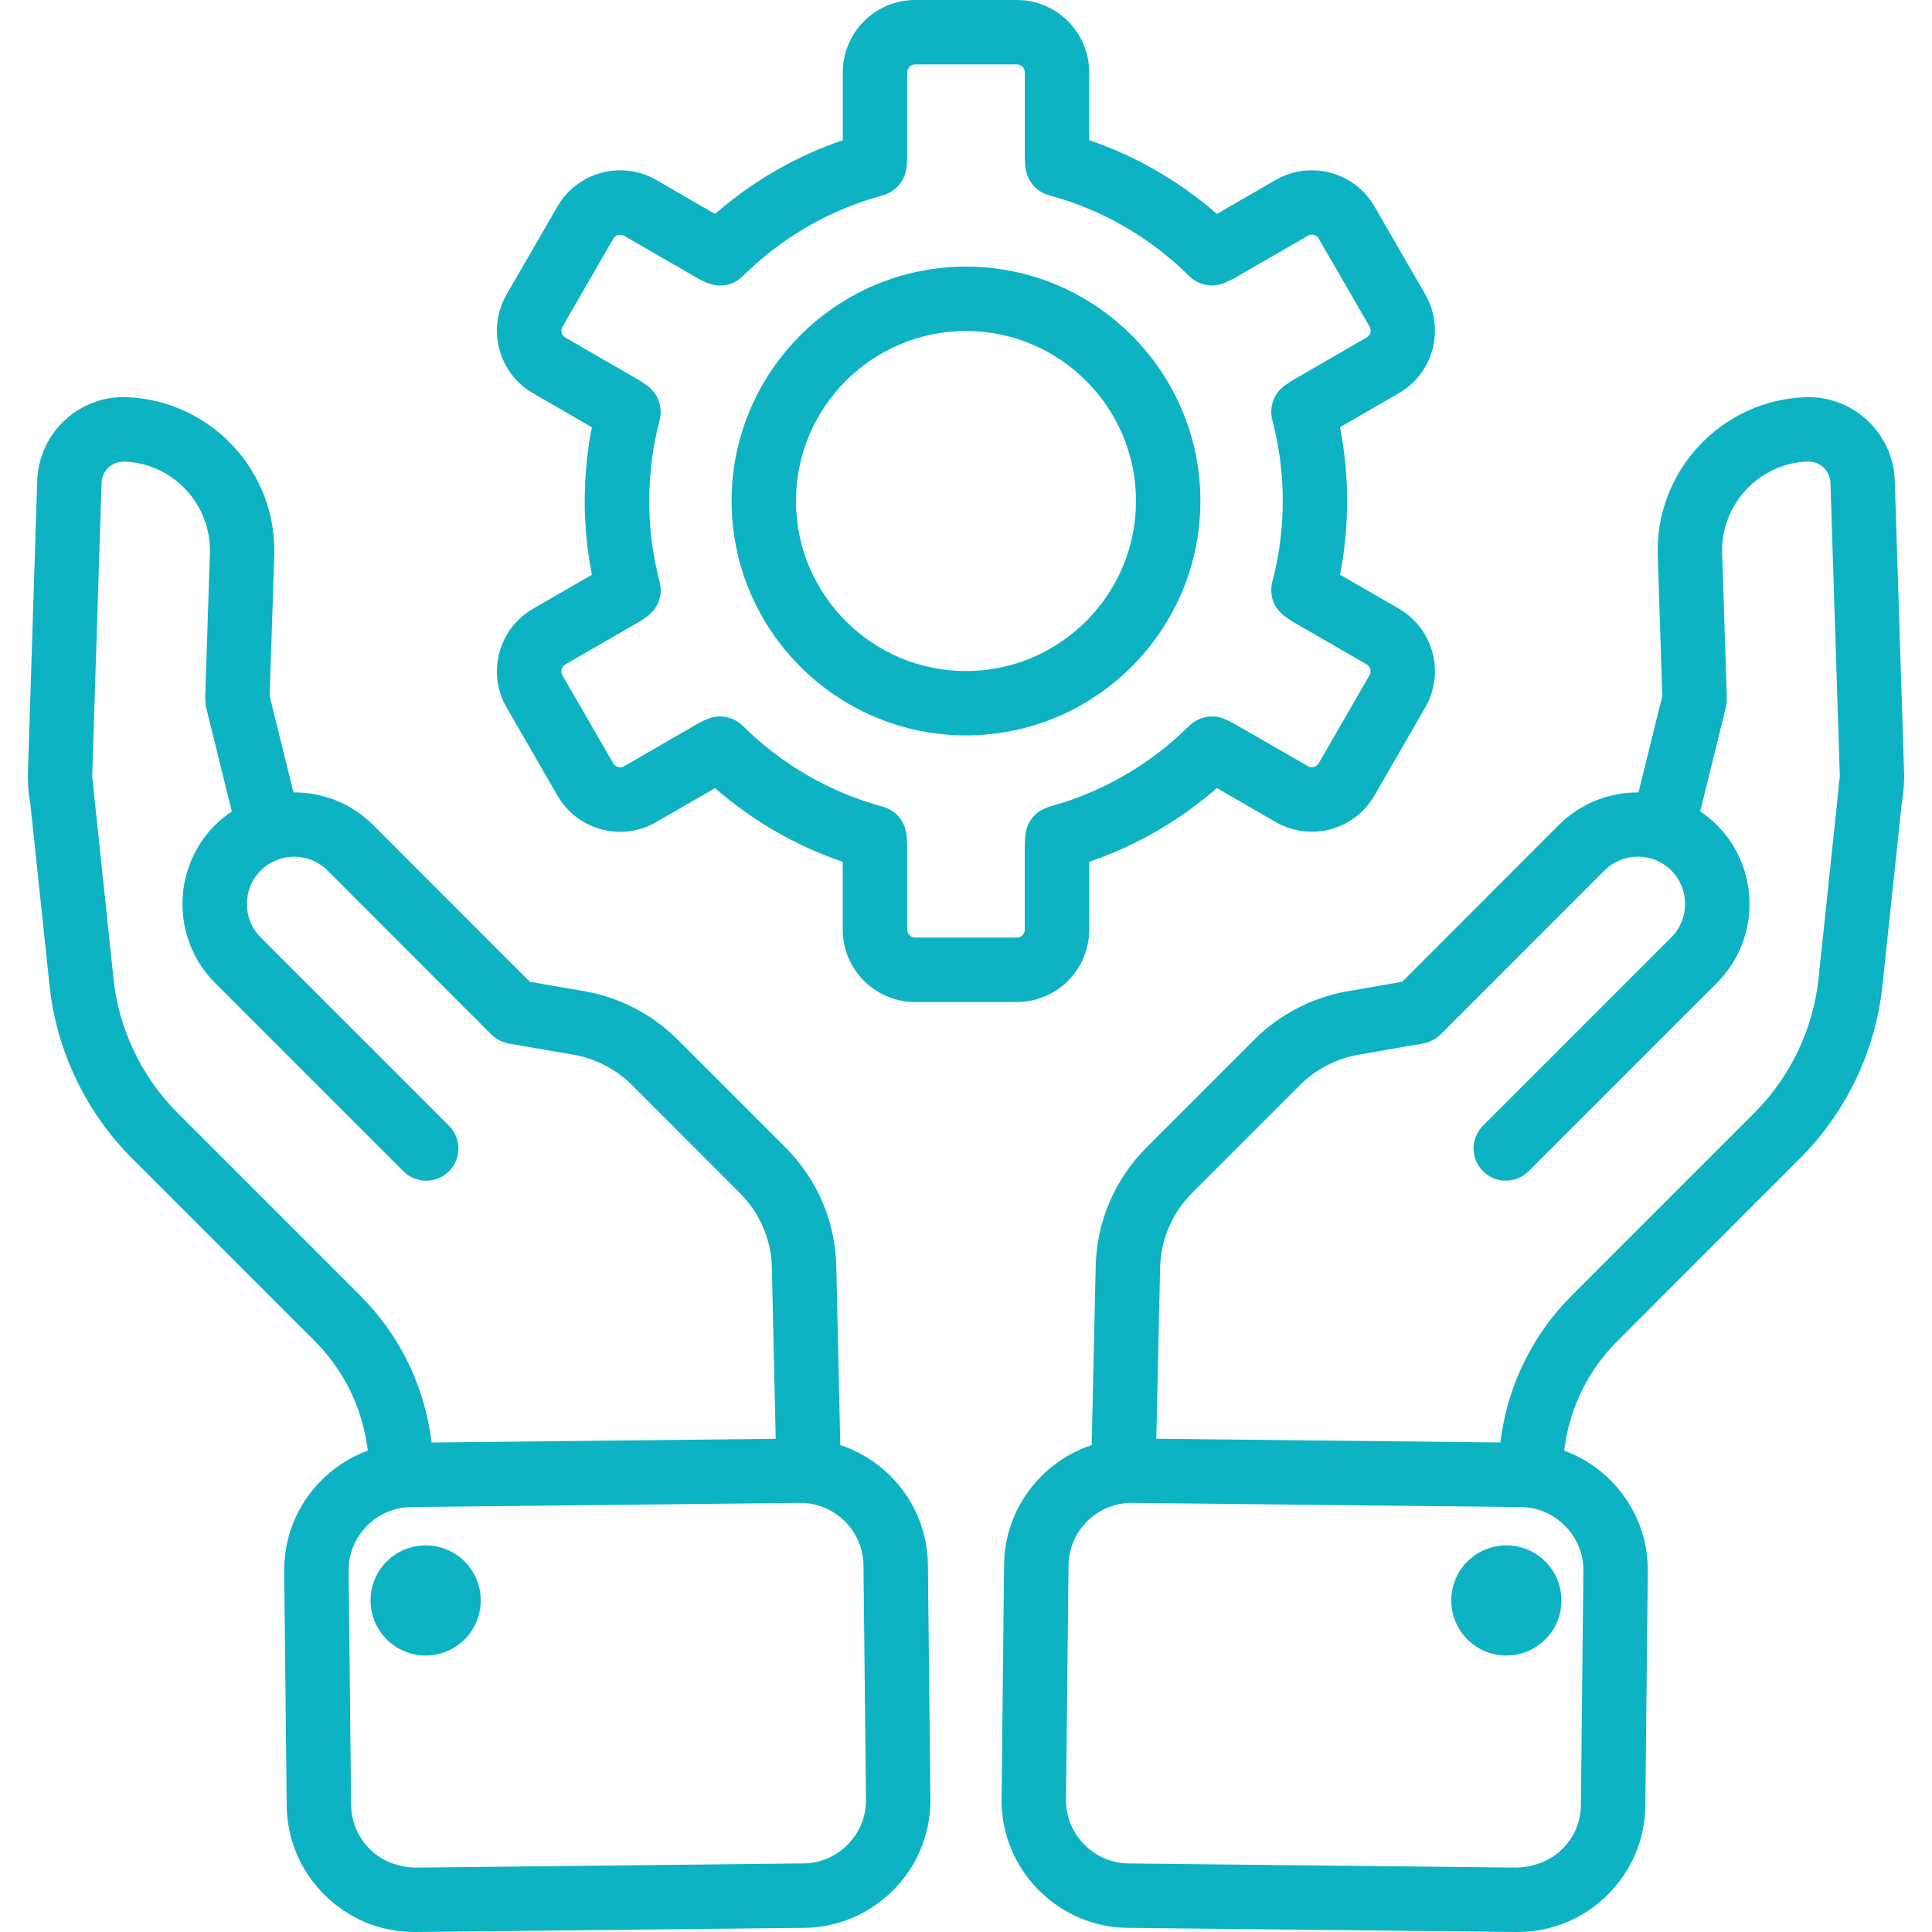 <svg version="1.1" id="Layer_1" xmlns="http://www.w3.org/2000/svg" xmlns:xlink="http://www.w3.org/1999/xlink" x="0px" y="0px" width="40px" height="40px" viewBox="0 0 60 60" enable-background="new 0 0 60 60" xml:space="preserve"><g> ` <path fill="#0EB3C3" d="M58.059,13.12c-0.514-0.516-1.229-0.809-1.976-0.785c-2.616,0.086-4.68,2.287-4.601,4.907l0.142,4.375 l-0.739,2.991c-0.895-0.005-1.791,0.331-2.474,1.012l-4.865,4.87l-1.685,0.292c-1.089,0.185-2.12,0.718-2.901,1.499l-3.352,3.352 c-0.987,0.987-1.548,2.298-1.58,3.69l-0.125,5.555c-1.563,0.518-2.701,1.981-2.721,3.716l-0.077,7.273 c-0.013,1.055,0.391,2.053,1.133,2.812c0.743,0.758,1.731,1.182,2.787,1.193L47.092,60c0.015,0,0.028,0,0.043,0 c1.039,0,2.021-0.401,2.769-1.133c0.757-0.741,1.182-1.731,1.193-2.787l0.077-7.271c0.013-1.057-0.391-2.055-1.132-2.812 c-0.42-0.429-0.92-0.746-1.465-0.947l0.024-0.168c0.184-1.237,0.748-2.355,1.63-3.236l5.66-5.661 c1.447-1.446,2.358-3.355,2.57-5.378l0.603-5.698c0.04-0.206,0.063-0.422,0.067-0.643l0.001-0.016c0.002-0.008-0.001-0.018,0-0.026 c0-0.038,0.006-0.073,0.005-0.111l-0.293-9.188C58.82,14.243,58.542,13.602,58.059,13.12z M49.174,48.787l-0.078,7.271 c-0.005,0.521-0.215,1.012-0.592,1.379c-0.375,0.368-0.884,0.542-1.391,0.563l-12.066-0.129c-0.521-0.006-1.011-0.216-1.379-0.593 c-0.368-0.375-0.567-0.869-0.562-1.391l0.078-7.272c0.011-1.074,0.889-1.941,1.962-1.941c0.008,0,0.013,0,0.021,0l12.066,0.129 c0.521,0.006,1.01,0.216,1.378,0.593C48.98,47.771,49.179,48.265,49.174,48.787z M54.477,34.569l-5.661,5.66 c-1.186,1.188-1.945,2.694-2.193,4.361l-0.029,0.207l-10.684-0.115l0.118-5.314c0.021-0.875,0.375-1.699,0.996-2.322l3.352-3.352 c0.491-0.49,1.138-0.824,1.824-0.941l2.001-0.347c0.07-0.011,0.137-0.031,0.201-0.057c0.005-0.003,0.009-0.006,0.013-0.009 c0.121-0.049,0.228-0.12,0.317-0.209c0.001-0.002,0.004-0.002,0.006-0.004l5.09-5.093c0.572-0.573,1.503-0.573,2.075,0 c0.572,0.574,0.572,1.505,0,2.078l-5.846,5.847c-0.392,0.39-0.392,1.024,0,1.415c0.195,0.195,0.45,0.292,0.708,0.292 c0.255,0,0.512-0.097,0.707-0.292l5.847-5.847c1.352-1.353,1.352-3.554,0-4.906c-0.161-0.161-0.336-0.3-0.518-0.423l0.8-3.235 c0.003-0.011,0.003-0.021,0.004-0.032c0.007-0.034,0.011-0.068,0.016-0.102c0.002-0.035,0.005-0.069,0.005-0.104 c0-0.011,0.003-0.021,0.003-0.032l-0.146-4.513c-0.046-1.518,1.15-2.795,2.655-2.846c0.204,0.001,0.375,0.068,0.508,0.199 c0.087,0.087,0.192,0.238,0.2,0.458l0.291,9.115l-0.068,0.641c-0.003,0.024-0.005,0.048-0.005,0.072l-0.589,5.577 C56.31,31.964,55.6,33.445,54.477,34.569z"></path><circle fill="#0EB3C3" cx="46.781" cy="49.703" r="1.711"></circle><path fill="#0EB3C3" d="M1.156,14.927l-0.293,9.196c-0.001,0.039,0.004,0.077,0.005,0.115c0,0.002,0,0.007,0,0.009l0,0.007 c0.003,0.224,0.027,0.442,0.069,0.655l0.601,5.695c0.212,2.022,1.125,3.933,2.571,5.379l5.661,5.66 c0.881,0.882,1.444,2,1.628,3.233l0.026,0.172c-0.545,0.201-1.046,0.519-1.465,0.947c-0.742,0.758-1.145,1.756-1.133,2.812 l0.078,7.271c0.011,1.056,0.435,2.046,1.193,2.787C10.846,59.599,11.827,60,12.866,60c0.015,0,0.029,0,0.043,0l12.066-0.128 c1.055-0.012,2.044-0.437,2.787-1.193c0.742-0.758,1.145-1.758,1.133-2.812l-0.078-7.272c-0.018-1.736-1.158-3.2-2.721-3.718 l-0.124-5.554c-0.032-1.393-0.593-2.703-1.581-3.69l-3.352-3.352c-0.781-0.781-1.812-1.314-2.898-1.499l-1.687-0.292l-4.867-4.87 c-0.681-0.681-1.578-1.017-2.473-1.012l-0.739-2.992l0.142-4.377c0.08-2.618-1.984-4.819-4.611-4.906 c-0.728-0.024-1.45,0.27-1.965,0.785C1.458,13.602,1.18,14.243,1.156,14.927z M26.816,48.614l0.078,7.273 c0.005,0.521-0.194,1.016-0.563,1.392c-0.367,0.376-0.858,0.586-1.378,0.591l-12.066,0.131c-0.521-0.021-1.015-0.195-1.39-0.562 c-0.376-0.369-0.587-0.858-0.592-1.38l-0.079-7.272c-0.005-0.521,0.194-1.015,0.563-1.392c0.367-0.376,0.858-0.586,1.378-0.592 l12.066-0.129c0.007,0,0.015,0,0.021,0C25.927,46.675,26.804,47.54,26.816,48.614z M3.355,14.533 c0.133-0.131,0.301-0.191,0.496-0.199c1.517,0.05,2.713,1.327,2.667,2.843l-0.146,4.514c-0.001,0.012,0.002,0.023,0.002,0.034 c0,0.034,0.003,0.069,0.007,0.104c0.003,0.035,0.007,0.069,0.015,0.103c0.002,0.011,0.001,0.021,0.004,0.032l0.799,3.235 c-0.182,0.124-0.357,0.262-0.519,0.423c-1.352,1.354-1.352,3.554,0,4.906l5.847,5.847c0.197,0.195,0.453,0.292,0.708,0.292 c0.256,0,0.512-0.097,0.708-0.292c0.391-0.391,0.391-1.025,0-1.415l-5.847-5.847c-0.572-0.572-0.572-1.504,0-2.078 c0.573-0.571,1.504-0.571,2.077,0l5.09,5.095c0.001,0,0.003,0.001,0.005,0.002c0.089,0.089,0.197,0.16,0.317,0.211 c0.004,0.001,0.009,0.004,0.012,0.007c0.064,0.026,0.131,0.046,0.202,0.058l2.003,0.346c0.685,0.117,1.332,0.451,1.822,0.941 l3.352,3.354c0.622,0.621,0.976,1.445,0.995,2.32l0.119,5.314l-10.683,0.115l-0.031-0.212c-0.248-1.662-1.007-3.168-2.193-4.354 l-5.661-5.66C4.4,33.446,3.69,31.966,3.526,30.397L2.938,24.82c0-0.024-0.005-0.047-0.007-0.072l-0.068-0.642l0.291-9.113 C3.163,14.771,3.268,14.622,3.355,14.533z"></path><circle fill="#0EB3C3" cx="13.219" cy="49.703" r="1.711"></circle><path fill="#0EB3C3" d="M30,22.838c4.015,0,7.279-3.265,7.279-7.28c0-4.013-3.265-7.278-7.279-7.278 c-4.014,0-7.28,3.265-7.28,7.278C22.72,19.574,25.986,22.838,30,22.838z M30,10.28c2.911,0,5.279,2.368,5.279,5.279 c0,2.911-2.368,5.281-5.279,5.281c-2.912,0-5.28-2.369-5.28-5.281C24.72,12.648,27.088,10.28,30,10.28z"></path><path fill="#0EB3C3" d="M28.42,31.119h3.159c1.238,0,2.246-1.006,2.246-2.245v-2.11c1.452-0.494,2.802-1.273,3.966-2.29 l1.825,1.055c0.348,0.2,0.731,0.301,1.121,0.301c0.195,0,0.391-0.026,0.584-0.077c0.579-0.155,1.063-0.528,1.363-1.046l1.579-2.736 c0.618-1.071,0.251-2.448-0.82-3.068l-1.827-1.056c0.146-0.749,0.221-1.516,0.221-2.29c0-0.773-0.074-1.539-0.221-2.29l1.825-1.055 c1.073-0.618,1.442-1.995,0.822-3.068L42.685,6.41c-0.618-1.071-1.995-1.44-3.068-0.821l-1.825,1.054 c-1.164-1.016-2.512-1.794-3.966-2.29V2.245C33.825,1.008,32.818,0,31.58,0h-3.16c-1.238,0-2.246,1.008-2.246,2.245v2.109 c-1.455,0.495-2.804,1.275-3.967,2.291l-1.827-1.056c-1.072-0.618-2.448-0.25-3.067,0.822l-1.581,2.736 c-0.618,1.073-0.25,2.448,0.822,3.066l1.828,1.057c-0.148,0.749-0.223,1.517-0.223,2.29c0,0.773,0.075,1.54,0.223,2.29 l-1.828,1.055c-1.072,0.619-1.44,1.994-0.821,3.067l1.58,2.736c0.3,0.52,0.784,0.891,1.363,1.047 c0.193,0.052,0.389,0.078,0.584,0.078c0.389,0,0.773-0.102,1.119-0.303l1.827-1.055c1.164,1.016,2.513,1.796,3.966,2.29v2.11 C26.175,30.113,27.182,31.119,28.42,31.119z M19.382,23.797c-0.118,0.068-0.267,0.027-0.335-0.089l-1.581-2.736 c-0.067-0.118-0.027-0.269,0.09-0.336l2.249-1.298c0.111-0.063,0.216-0.135,0.314-0.208c0.003-0.003,0.006-0.005,0.009-0.008 c0.02-0.015,0.034-0.033,0.053-0.047c0.182-0.163,0.297-0.377,0.329-0.605c0.001-0.005,0-0.011,0.001-0.016 c0.007-0.06,0.011-0.118,0.007-0.178c0-0.014-0.005-0.027-0.006-0.041c-0.005-0.051-0.012-0.104-0.024-0.156 c-0.001-0.003-0.001-0.005-0.001-0.007c-0.215-0.813-0.325-1.658-0.325-2.512s0.11-1.701,0.325-2.515 c0.03-0.118,0.038-0.239,0.026-0.358c-0.029-0.285-0.181-0.545-0.415-0.711c-0.094-0.069-0.191-0.137-0.292-0.194l-2.249-1.299 c-0.117-0.068-0.157-0.217-0.09-0.333l1.58-2.736c0.068-0.117,0.218-0.157,0.334-0.091l2.25,1.299 c0.106,0.063,0.219,0.115,0.329,0.164c0.021,0.009,0.044,0.014,0.067,0.021c0.102,0.037,0.207,0.059,0.31,0.061 c0.007,0,0.014,0.004,0.021,0.004c0.007,0,0.014-0.004,0.021-0.004c0.118-0.001,0.235-0.024,0.343-0.066 c0.006-0.002,0.012-0.005,0.018-0.007c0.12-0.049,0.229-0.121,0.323-0.213l0,0c1.21-1.204,2.716-2.074,4.354-2.515 c0.024-0.007,0.045-0.019,0.069-0.027c0.019-0.005,0.036-0.012,0.055-0.021c0.097-0.041,0.186-0.094,0.263-0.159 c0.011-0.011,0.021-0.021,0.033-0.031c0.078-0.072,0.145-0.155,0.196-0.248c0.006-0.011,0.01-0.021,0.015-0.031 c0.051-0.102,0.087-0.21,0.102-0.324c0-0.003,0.001-0.004,0.001-0.005c0.015-0.124,0.024-0.25,0.024-0.377V2.245 C28.175,2.109,28.286,2,28.42,2h3.159c0.136,0,0.246,0.11,0.246,0.245v2.598c0,0.126,0.009,0.252,0.022,0.373 c0.001,0.004,0.002,0.007,0.002,0.009c0.006,0.042,0.017,0.083,0.027,0.124c0.006,0.024,0.01,0.049,0.018,0.072 c0.01,0.027,0.023,0.05,0.034,0.076c0.015,0.034,0.027,0.07,0.046,0.103c0.004,0.005,0.01,0.011,0.013,0.016 c0.031,0.049,0.063,0.096,0.099,0.14c0.003,0.003,0.006,0.004,0.008,0.007c0.041,0.046,0.085,0.088,0.132,0.126 c0.007,0.005,0.018,0.009,0.026,0.016c0.043,0.033,0.089,0.063,0.14,0.088C32.4,5.998,32.411,6,32.42,6.003 c0.052,0.024,0.103,0.044,0.157,0.06c0.003,0.001,0.004,0.001,0.005,0.002c1.639,0.441,3.145,1.311,4.355,2.515l0,0 c0.094,0.092,0.202,0.163,0.321,0.211c0.007,0.002,0.014,0.005,0.022,0.009c0.108,0.042,0.222,0.064,0.34,0.066 c0.007,0,0.016,0.003,0.022,0.003c0.006,0,0.012-0.003,0.02-0.003c0.104-0.002,0.208-0.024,0.31-0.061 c0.023-0.008,0.046-0.013,0.067-0.023c0.111-0.047,0.223-0.102,0.33-0.163l2.25-1.299c0.117-0.068,0.266-0.027,0.334,0.089 l1.581,2.736c0.068,0.118,0.027,0.267-0.091,0.335l-2.246,1.298c-0.099,0.056-0.193,0.12-0.282,0.185 c-0.229,0.157-0.392,0.41-0.427,0.703c-0.02,0.144-0.006,0.288,0.036,0.42c0.208,0.799,0.313,1.63,0.313,2.471 c0,0.856-0.109,1.7-0.325,2.512c0,0.001,0,0.004,0,0.007c-0.014,0.051-0.021,0.103-0.024,0.156 c-0.003,0.014-0.006,0.027-0.007,0.041c-0.004,0.06,0,0.119,0.007,0.178c0.001,0.005,0,0.011,0.001,0.016 c0.031,0.229,0.146,0.442,0.33,0.605c0.018,0.016,0.032,0.032,0.051,0.047c0.005,0.003,0.006,0.005,0.01,0.008 c0.098,0.073,0.204,0.145,0.313,0.208l2.249,1.298c0.118,0.068,0.157,0.218,0.091,0.335l-1.58,2.736 c-0.044,0.073-0.104,0.102-0.149,0.114s-0.114,0.019-0.186-0.024L38.371,22.5c-0.111-0.065-0.228-0.122-0.343-0.171 c-0.003-0.001-0.006-0.001-0.007-0.003c-0.004-0.001-0.008-0.001-0.011-0.003c-0.38-0.153-0.801-0.055-1.076,0.217h-0.001 c-1.213,1.205-2.718,2.072-4.352,2.513c-0.004,0-0.006,0.003-0.008,0.003c-0.028,0.008-0.054,0.02-0.078,0.03 c-0.291,0.108-0.508,0.335-0.6,0.613c-0.006,0.011-0.006,0.024-0.01,0.035c-0.015,0.053-0.028,0.104-0.035,0.159 c0,0.001-0.002,0.004-0.002,0.005c-0.015,0.124-0.024,0.251-0.024,0.378v2.597c0,0.134-0.109,0.244-0.244,0.244H28.42 c-0.135,0-0.246-0.11-0.246-0.244v-2.597c0-0.126-0.009-0.252-0.023-0.375c-0.001-0.002-0.002-0.007-0.002-0.011 c-0.005-0.037-0.016-0.073-0.024-0.108c-0.007-0.029-0.012-0.059-0.021-0.085c-0.007-0.023-0.019-0.043-0.028-0.065 c-0.016-0.038-0.031-0.077-0.052-0.112c-0.002-0.004-0.006-0.008-0.009-0.012c-0.03-0.05-0.063-0.099-0.102-0.144 c-0.005-0.005-0.011-0.009-0.016-0.015c-0.038-0.042-0.079-0.083-0.123-0.118c-0.012-0.008-0.025-0.015-0.036-0.023 c-0.042-0.028-0.083-0.059-0.129-0.082c-0.012-0.005-0.026-0.009-0.038-0.015c-0.048-0.022-0.097-0.042-0.147-0.056 c-0.002-0.001-0.004-0.003-0.007-0.003c-1.634-0.441-3.139-1.309-4.352-2.513c0,0,0,0-0.001,0 c-0.275-0.271-0.694-0.368-1.072-0.217c-0.004,0.001-0.009,0.003-0.014,0.004c-0.003,0.001-0.007,0.001-0.01,0.002 c-0.113,0.049-0.229,0.104-0.337,0.168L19.382,23.797z"></path> ` </g></svg>